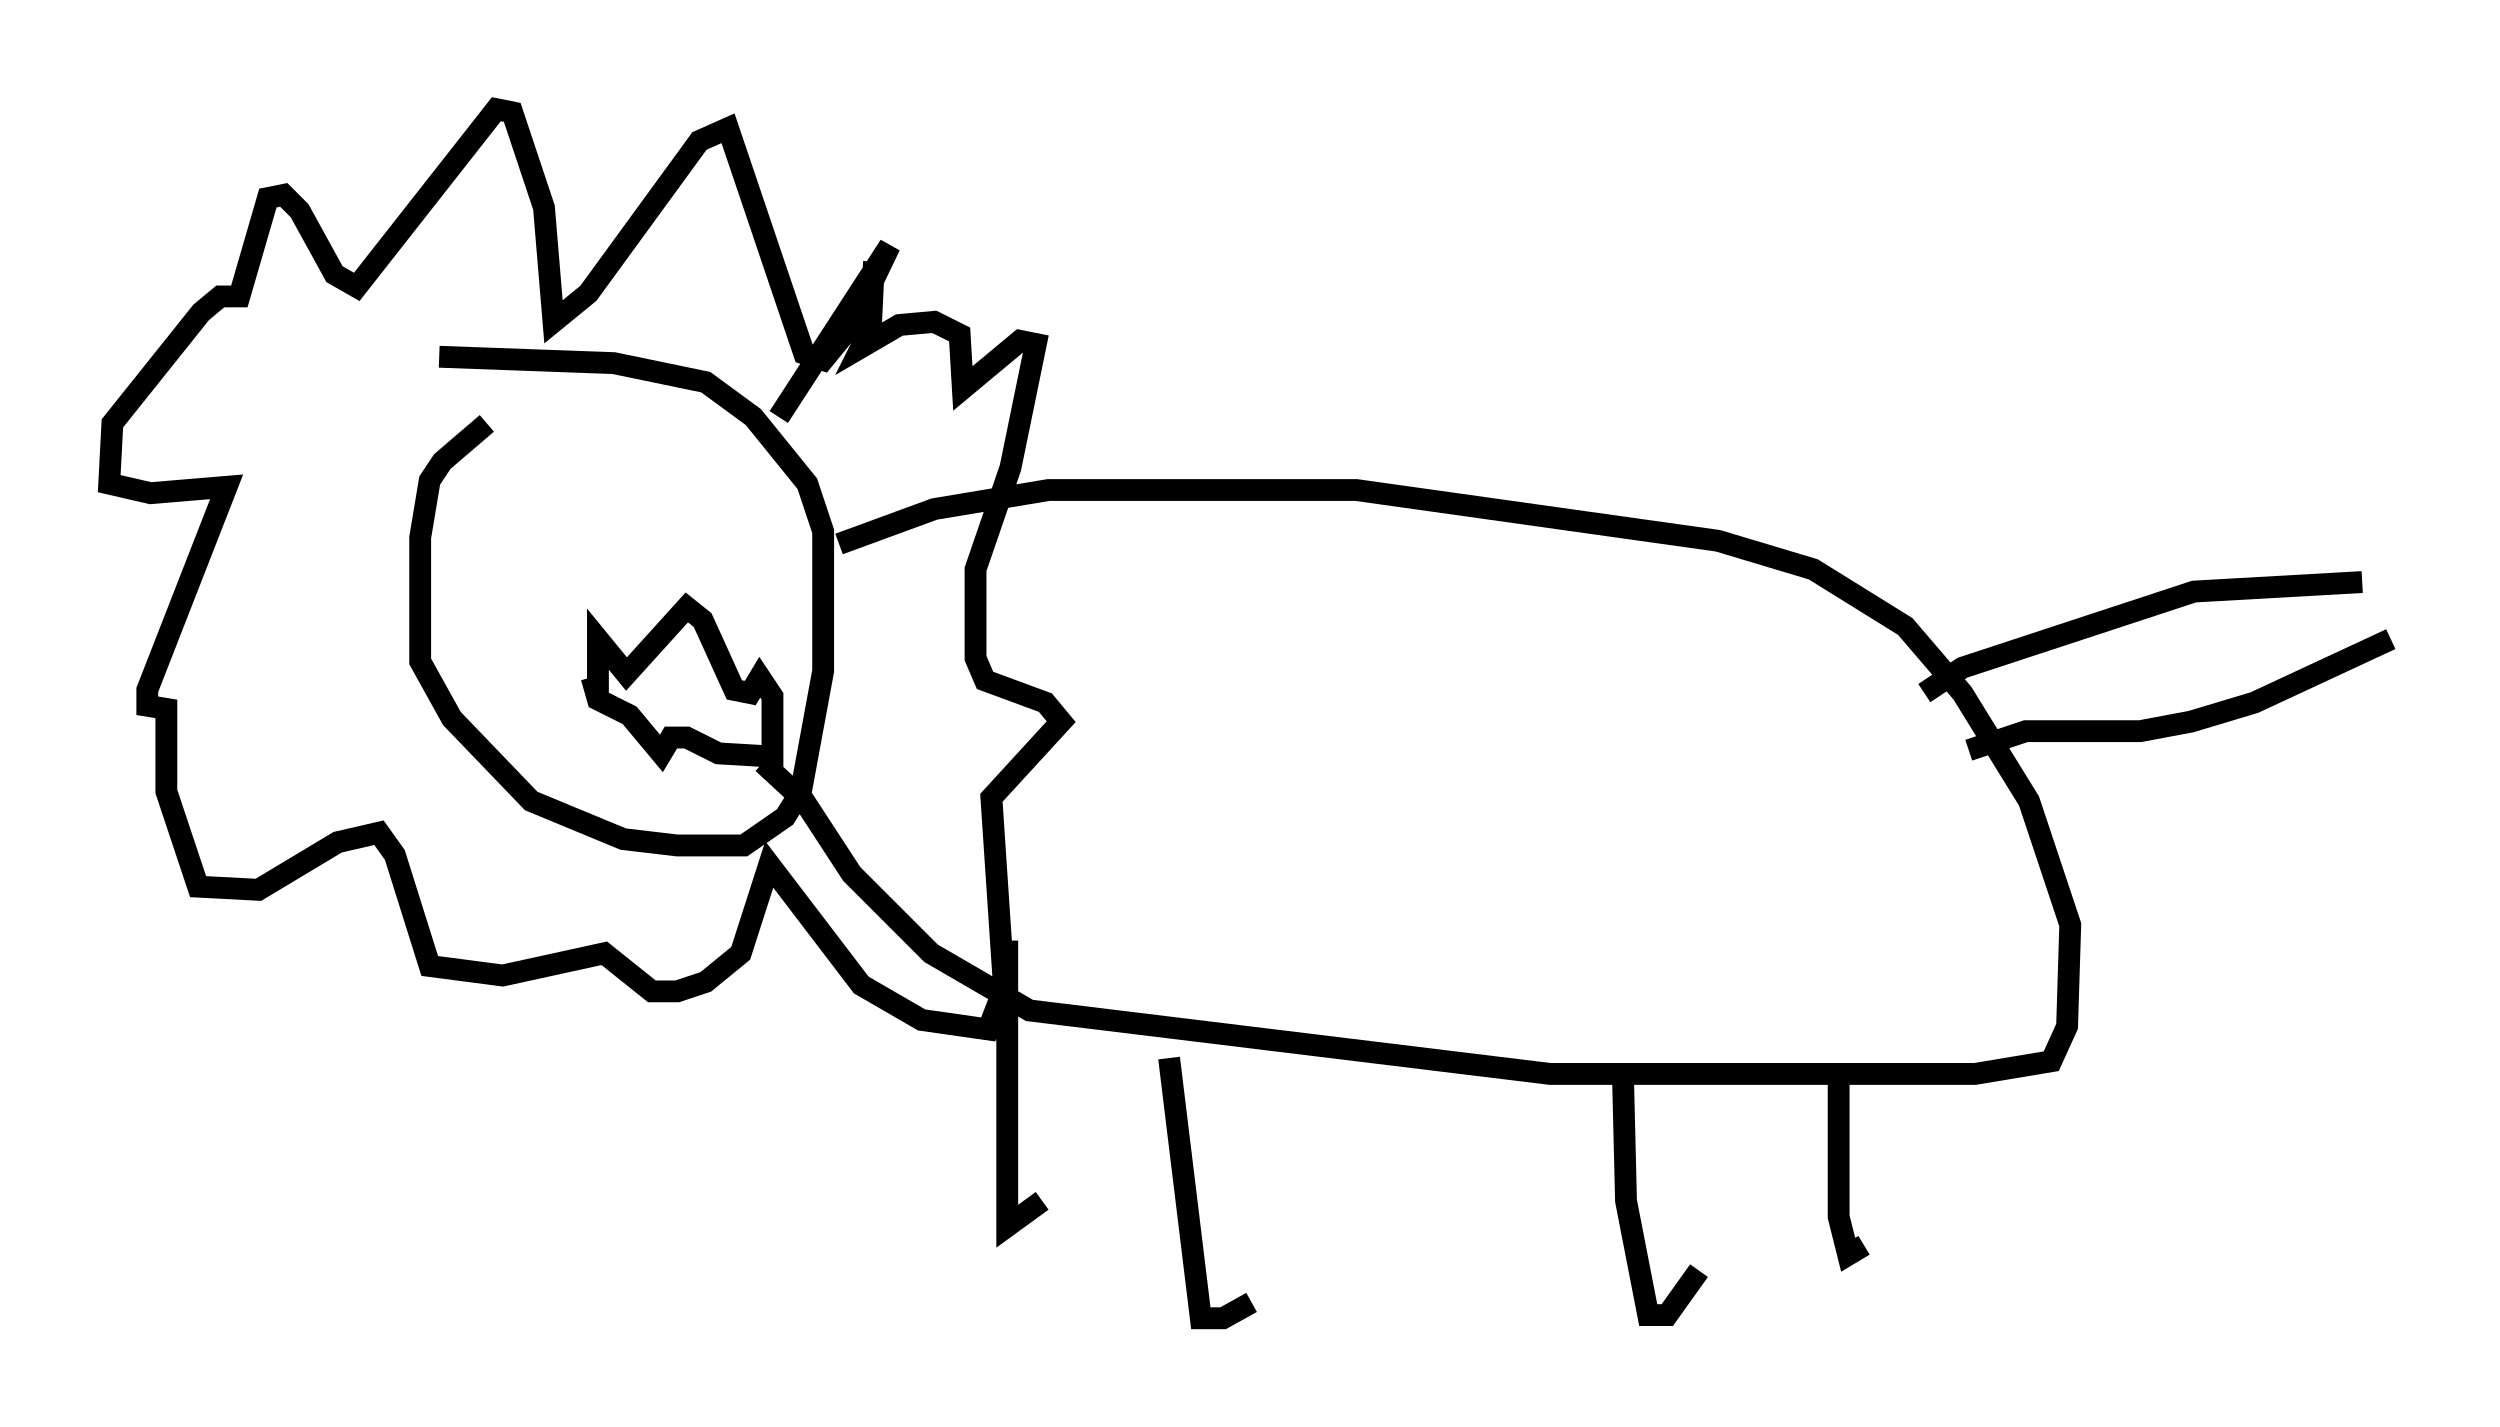 <?xml version="1.0" encoding="utf-8" ?>
<svg baseProfile="full" height="65.341" version="1.1" width="114.436" xmlns="http://www.w3.org/2000/svg" xmlns:ev="http://www.w3.org/2001/xml-events" xmlns:xlink="http://www.w3.org/1999/xlink"><defs /><rect fill="white" height="65.341" width="114.436" x="0" y="0" /><path d="M24.318, 19.38 m-2.034, 0.0 l-2.034, 1.743 -0.581, 0.872 l-0.436, 2.615 0.0, 5.665 l1.453, 2.615 3.631, 3.777 l4.212, 1.743 2.469, 0.291 l3.05, 0.0 1.888, -1.307 l0.726, -1.162 1.017, -5.52 l0.0, -6.391 -0.726, -2.179 l-2.469, -3.05 -2.179, -1.598 l-4.212, -0.872 -7.989, -0.291 m18.302, 8.57 l4.358, -1.598 5.229, -0.872 l14.089, 0.0 16.559, 2.324 l4.358, 1.307 4.212, 2.615 l2.615, 3.05 3.05, 4.939 l1.888, 5.665 -0.145, 4.648 l-0.726, 1.598 -3.486, 0.581 l-19.464, 0.0 -23.821, -2.905 l-4.503, -2.615 -3.631, -3.631 l-2.179, -3.341 -1.888, -1.743 m11.184, 8.134 l0.0, 13.073 1.598, -1.162 m5.81, -6.536 l1.453, 11.911 1.017, 0.0 l1.307, -0.726 m16.994, -10.603 l0.145, 5.955 1.017, 5.229 l0.872, 0.0 1.453, -2.034 m6.391, -9.006 l0.0, 6.536 0.436, 1.743 l0.726, -0.436 m2.76, -25.274 l1.743, -1.162 10.603, -3.486 l7.698, -0.436 m-72.48, -7.553 l5.084, -7.844 -1.743, 3.631 l-1.307, 1.598 -0.872, -0.291 l-3.486, -10.313 -1.307, 0.581 l-5.084, 6.972 -1.598, 1.307 l-0.436, -5.229 -1.453, -4.358 l-0.726, -0.145 -6.391, 8.134 l-1.017, -0.581 -1.598, -2.905 l-0.726, -0.726 -0.726, 0.145 l-1.307, 4.503 -0.872, 0.0 l-0.872, 0.726 -4.067, 5.084 l-0.145, 2.76 1.888, 0.436 l3.486, -0.291 -3.631, 9.296 l0.0, 0.726 0.872, 0.145 l0.0, 3.777 1.453, 4.358 l2.76, 0.145 3.631, -2.179 l1.888, -0.436 0.726, 1.017 l1.598, 5.084 3.341, 0.436 l4.648, -1.017 2.179, 1.743 l1.162, 0.0 1.307, -0.436 l1.598, -1.307 1.307, -4.067 l4.212, 5.52 2.76, 1.598 l3.05, 0.436 0.726, -1.888 l-0.581, -8.715 3.196, -3.486 l-0.726, -0.872 -2.76, -1.017 l-0.436, -1.017 0.0, -4.067 l1.598, -4.648 1.162, -5.665 l-0.726, -0.145 -2.615, 2.179 l-0.145, -2.469 -1.162, -0.581 l-1.598, 0.145 -1.743, 1.017 l0.436, -0.872 0.145, -3.05 m50.112, 22.369 l2.615, -0.872 5.229, 0.0 l2.324, -0.436 2.905, -0.872 l6.246, -2.905 m-81.05, -3.341 l0.0, 0.0 m3.631, -0.436 l0.0, 0.0 m-4.648, 6.246 l0.0, -2.469 1.307, 1.598 l2.76, -3.05 0.726, 0.581 l1.453, 3.196 0.726, 0.145 l0.436, -0.726 0.581, 0.872 l0.0, 2.76 -2.469, -0.145 l-1.453, -0.726 -0.726, 0.0 l-0.436, 0.726 -1.453, -1.743 l-1.453, -0.726 -0.291, -1.017 " fill="none" stroke="black" stroke-width="1" /></svg>
